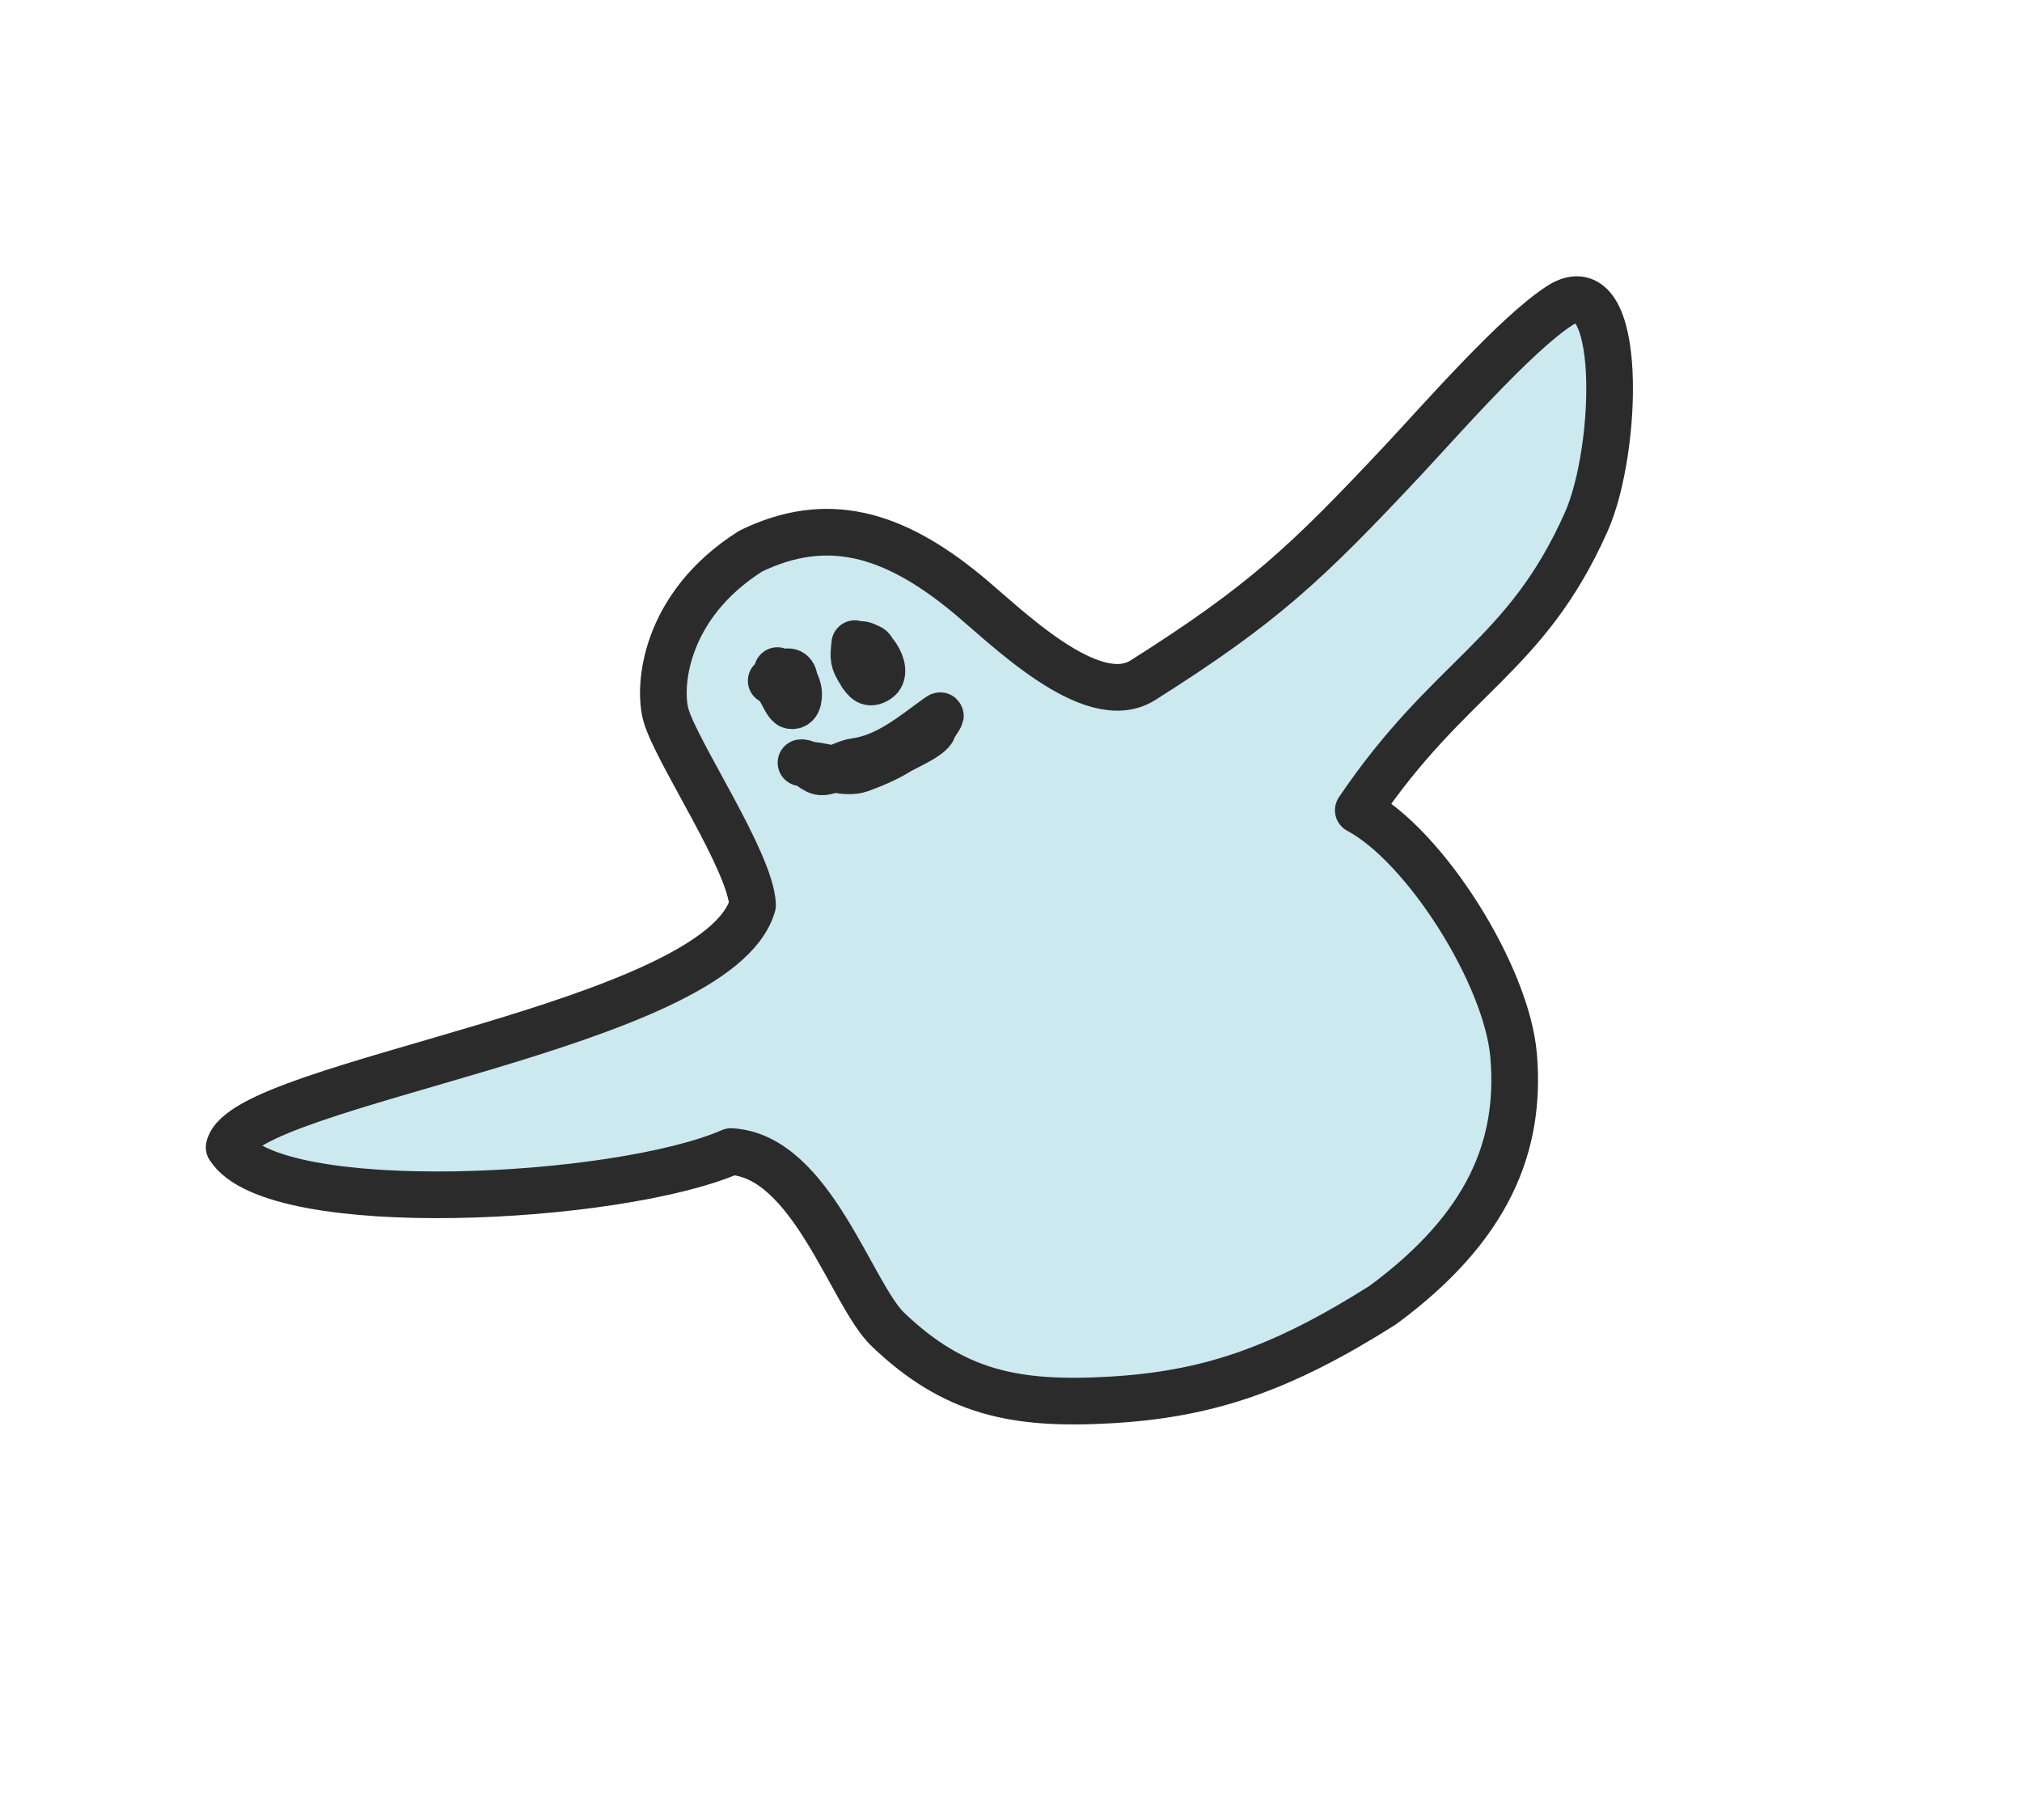 <svg width="130" height="117" viewBox="0 0 130 117" fill="none" xmlns="http://www.w3.org/2000/svg">
<g filter="url(#filter0_d)">
<path d="M44.385 54.176C44.268 51.397 39.531 44.408 38.825 42.002C38.295 40.197 38.659 34.974 44.263 31.43C49.169 29.04 53.419 30.296 58.078 34.103C60.586 36.152 66.165 41.826 69.482 39.728C77.196 34.849 79.962 32.246 86.21 25.581C88.493 23.145 93.508 17.399 96.315 15.623C100.39 13.045 100.067 24.87 97.987 29.543C94.088 38.302 89.223 39.366 83.328 48.087C87.621 50.364 92.884 58.685 93.317 63.879C93.798 69.658 91.715 74.878 84.905 79.898C78.283 84.087 73.563 85.646 67.367 85.999C61.261 86.347 57.351 85.536 53.094 81.475C50.726 79.216 48.178 70.32 43.001 70.029C35.734 73.199 13.633 74.341 10.733 69.756C11.669 65.598 42.191 61.983 44.385 54.176Z" fill="#CBE9EF" stroke="#2B2B2B" stroke-width="3" stroke-linecap="round" stroke-linejoin="round"/>
<path d="M46.077 39.767C46.061 39.68 46.047 39.595 46.035 39.517C46.098 39.489 46.16 39.466 46.219 39.447C46.495 39.077 47.04 39.035 47.079 39.73C47.079 39.731 47.079 39.732 47.079 39.733C47.172 39.878 47.251 40.075 47.315 40.334C47.385 40.615 47.39 41.48 46.837 41.356C46.626 41.309 46.344 40.648 46.231 40.469C46.07 40.215 46.036 39.972 46.077 39.767Z" fill="#CBE9EF"/>
<path d="M45.979 39.11C45.994 39.188 46.169 40.879 46.535 40.771C47.064 40.616 47.106 40.195 47.079 39.73C47.014 38.586 45.579 39.438 46.231 40.469C46.344 40.648 46.626 41.309 46.837 41.356C47.39 41.48 47.385 40.615 47.315 40.334C47.02 39.138 46.398 39.249 45.583 39.765" stroke="#2B2B2B" stroke-width="3" stroke-linecap="round" stroke-linejoin="round"/>
<path d="M52.419 39.692C51.97 39.976 51.739 39.836 51.495 39.497C51.448 39.461 51.403 39.398 51.364 39.302C51.358 39.288 51.352 39.273 51.346 39.257C51.247 38.982 50.801 37.7 51.048 37.523C51.257 37.373 51.518 37.418 51.771 37.576C51.774 37.576 51.776 37.577 51.779 37.578C51.979 37.622 52.078 37.733 52.123 37.872C52.641 38.426 52.968 39.345 52.419 39.692Z" fill="#CBE9EF"/>
<path d="M50.956 37.378C50.86 38.349 50.842 38.477 51.338 39.262C51.653 39.76 51.877 40.035 52.419 39.692C53.33 39.116 51.827 36.964 51.048 37.523C50.801 37.7 51.247 38.982 51.346 39.257C51.615 40.006 52.14 39.051 52.128 38.662C52.117 38.315 52.326 37.7 51.779 37.578C50.934 37.387 51.165 38.348 51.399 38.718" stroke="#2B2B2B" stroke-width="3" stroke-linecap="round" stroke-linejoin="round"/>
<path d="M51.303 45.447C50.821 45.621 50.204 45.553 49.602 45.442C50.065 45.267 50.508 45.02 50.98 44.955C53.09 44.663 54.717 43.228 56.349 42.064C56.698 41.815 56.124 42.47 55.993 42.852C55.816 43.366 54.165 44.053 53.74 44.322C53.012 44.782 52.064 45.174 51.303 45.447Z" fill="#CBE9EF"/>
<path d="M48.206 45.191C49.079 45.269 50.417 45.766 51.303 45.447C52.064 45.174 53.012 44.782 53.74 44.322C54.165 44.053 55.816 43.366 55.993 42.852C56.124 42.47 56.698 41.815 56.349 42.064C54.717 43.228 53.09 44.663 50.98 44.955C50.271 45.053 49.627 45.561 48.881 45.619C48.355 45.659 47.944 44.987 47.498 45.032" stroke="#2B2B2B" stroke-width="3" stroke-linecap="round" stroke-linejoin="round"/>
</g>
<defs>
<filter id="filter0_d" x="0.93" y="0.424" width="128.661" height="116.155" filterUnits="userSpaceOnUse" color-interpolation-filters="sRGB">
<feFlood flood-opacity="0" result="BackgroundImageFix"/>
<feColorMatrix in="SourceAlpha" type="matrix" values="0 0 0 0 0 0 0 0 0 0 0 0 0 0 0 0 0 0 127 0"/>
<feOffset dx="4" dy="4"/>
<feColorMatrix type="matrix" values="0 0 0 0 0.796 0 0 0 0 0.914 0 0 0 0 0.937 0 0 0 1 0"/>
<feBlend mode="normal" in2="BackgroundImageFix" result="effect1_dropShadow"/>
<feBlend mode="normal" in="SourceGraphic" in2="effect1_dropShadow" result="shape"/>
</filter>
</defs>
</svg>
